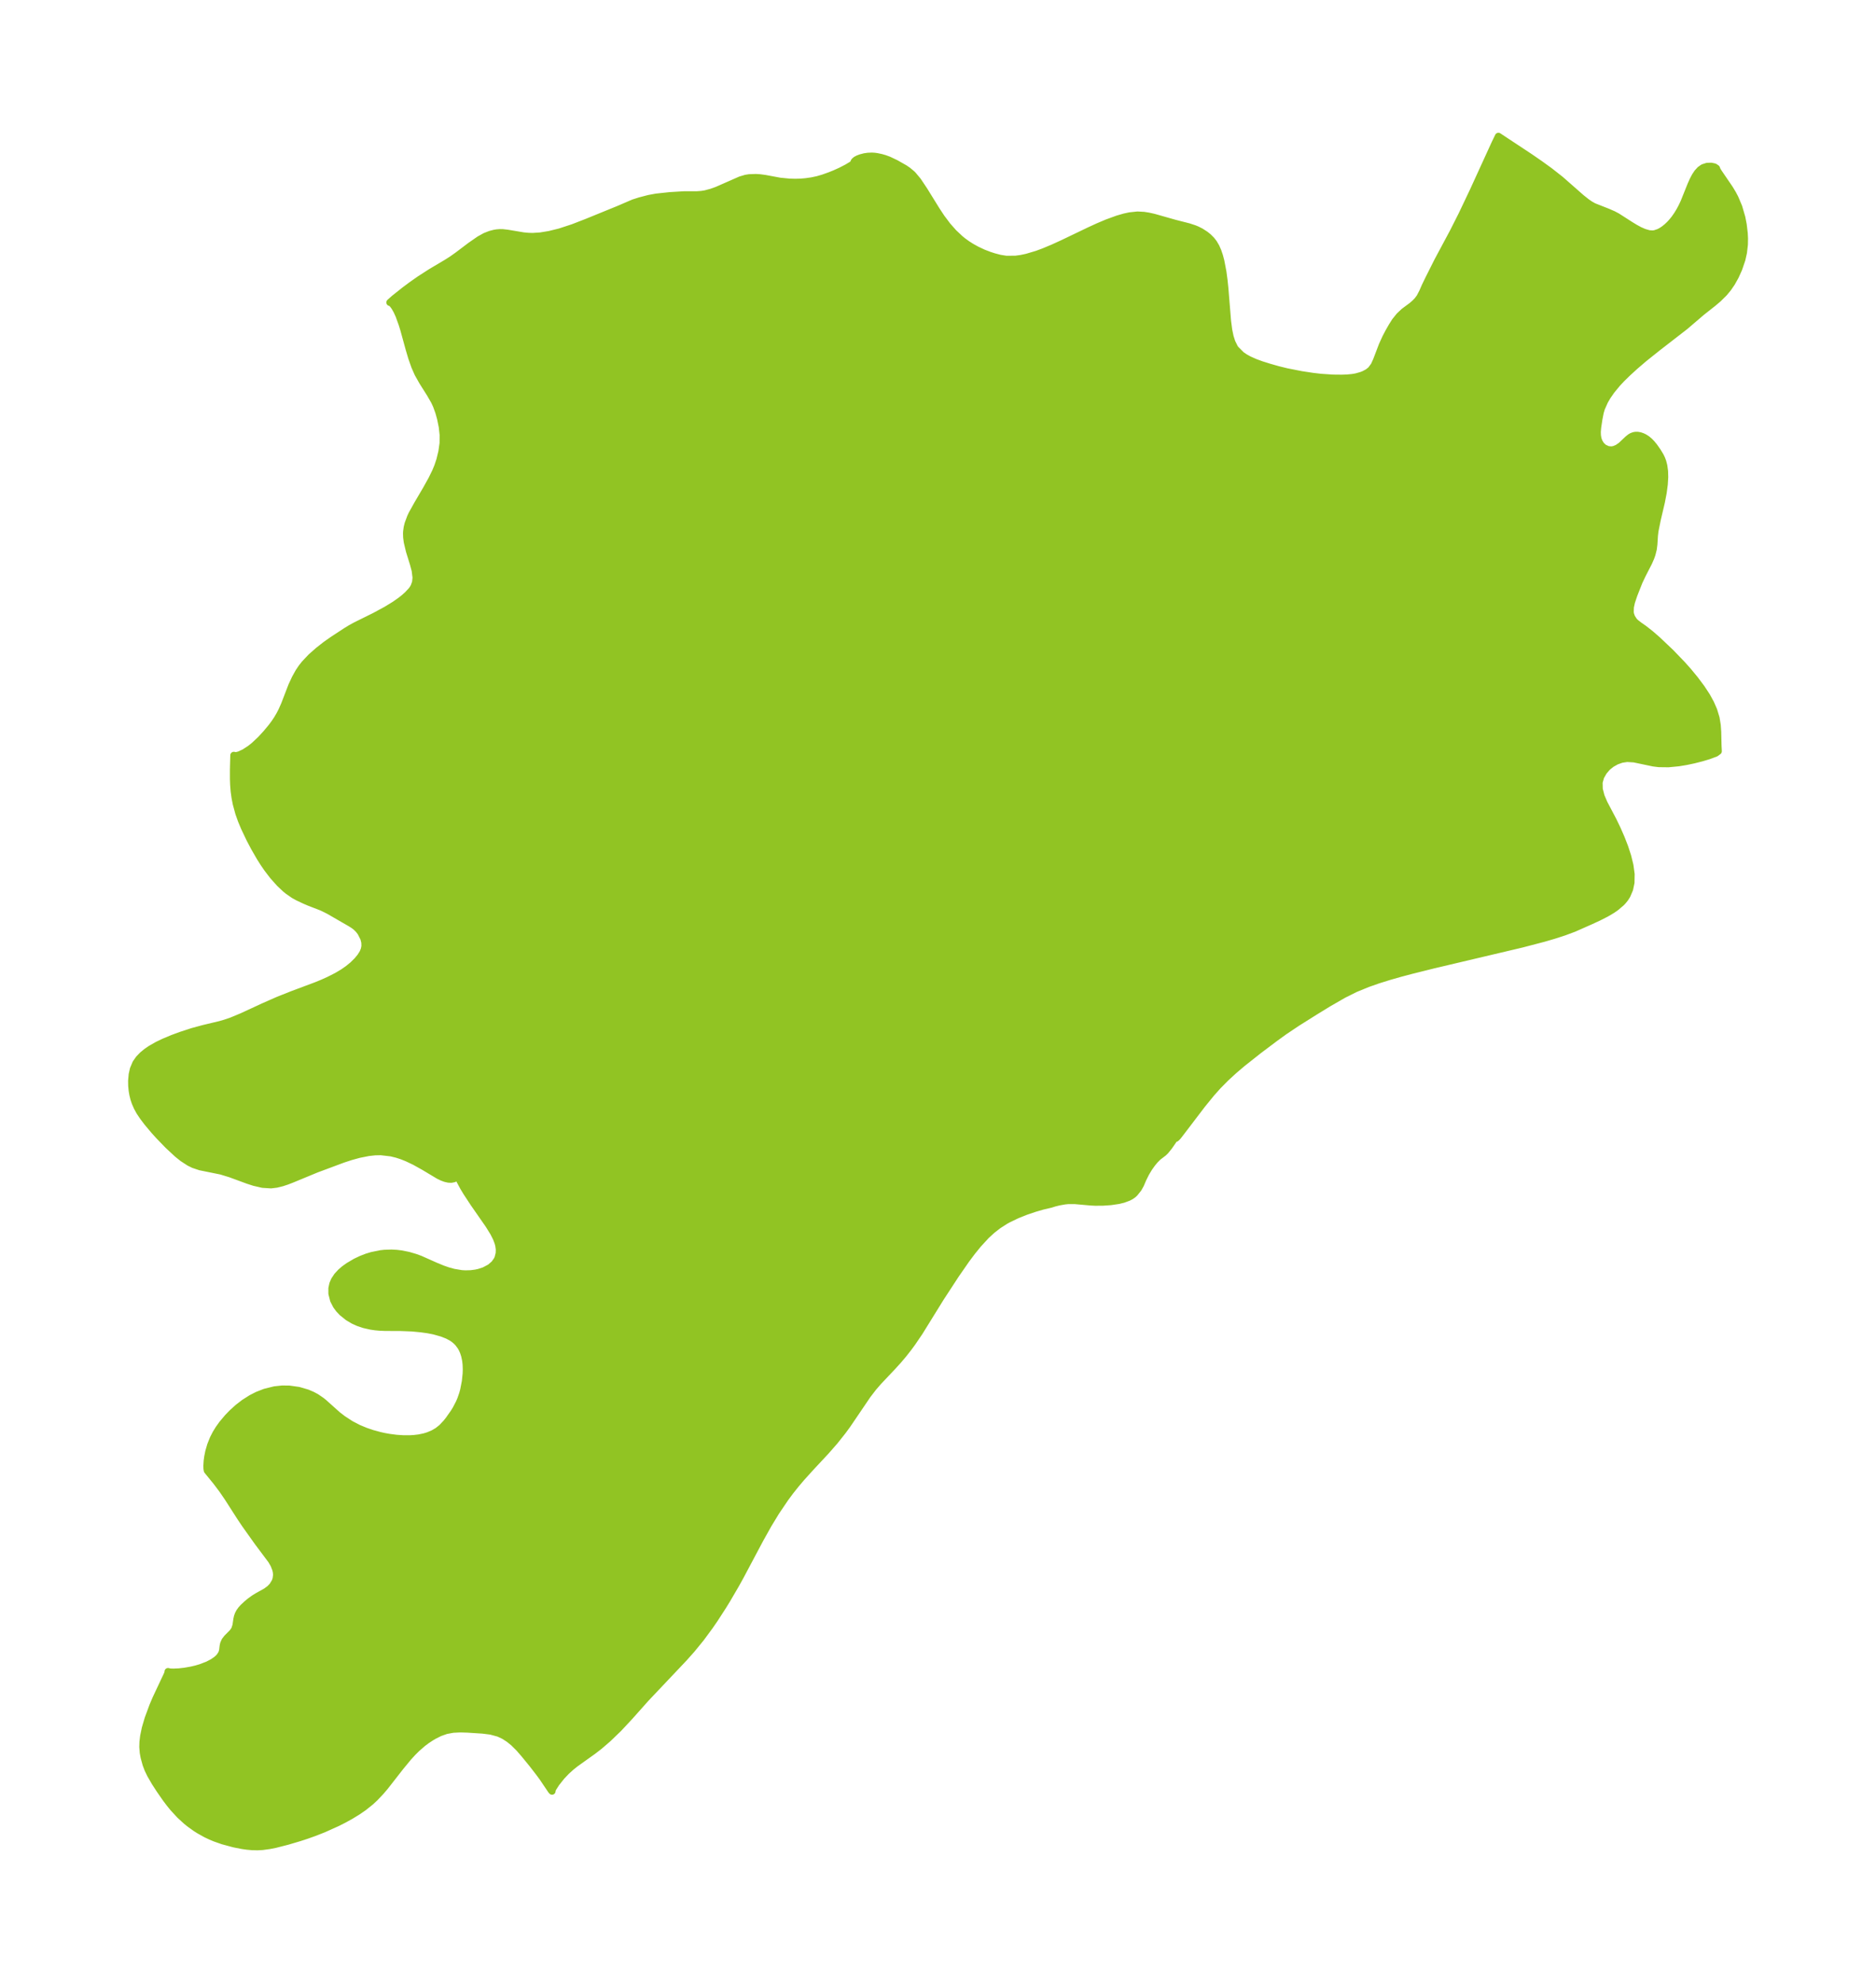 <?xml version="1.0" encoding="UTF-8"?>
<!DOCTYPE svg  PUBLIC '-//W3C//DTD SVG 1.1//EN'  'http://www.w3.org/Graphics/SVG/1.1/DTD/svg11.dtd'>
<svg width="265.4pt" height="280.51pt" version="1.1" viewBox="0 0 265.4 280.51" xmlns="http://www.w3.org/2000/svg" xmlns:xlink="http://www.w3.org/1999/xlink">
 <defs>
  <style type="text/css">*{stroke-linejoin: round; stroke-linecap: butt}</style>
 </defs>
 <g id="figure_1">
  <g id="patch_1">
   <path d="m-0 280.51h265.4v-280.51h-265.4v280.51z" fill="none"/>
  </g>
  <g id="axes_1">
   <g id="PatchCollection_1">
    <defs>
     <path id="mb66074de4c" d="m233.2-247.46 0.619 0.043 0.314-0.045 0.56-0.192 0.374-0.199 0.367-0.246 0.395-0.319 0.382-0.362 0.354-0.387 0.337-0.419 0.365-0.52 0.339-0.553 0.329-0.613 0.301-0.637 0.981-2.444 0.296-0.665 0.297-0.566 0.331-0.5 0.378-0.416 0.423-0.298 0.574-0.186 0.57-0.016 0.477 0.105 0.191 0.135 0.078 0.05 0.098 0.265 0.224 0.357 1.548 2.27 0.443 0.738 0.303 0.577 0.535 1.268 0.432 1.48 0.198 1.018 0.145 1.22 0.036 0.717-0.015 0.877-0.133 1.142-0.222 0.982-0.445 1.306-0.475 1.052-0.514 0.922-0.532 0.777-0.546 0.658-0.846 0.836-0.722 0.611-1.616 1.276-2.332 1.995-3.918 3.036-1.899 1.518-1.275 1.091-1.078 0.986-0.842 0.826-0.591 0.633-0.819 0.992-0.572 0.825-0.394 0.674-0.455 1.024-0.161 0.542-0.188 0.943-0.183 1.212-0.054 0.647 0.019 0.518 0.079 0.453 0.15 0.429 0.272 0.451 0.397 0.38 0.584 0.268 0.513 0.045 0.383-0.067 0.472-0.199 0.508-0.351 0.949-0.898 0.335-0.27 0.224-0.131 0.297-0.111 0.242-0.042 0.295 0.001 0.34 0.063 0.349 0.124 0.278 0.138 0.344 0.222 0.361 0.303 0.308 0.32 0.341 0.418 0.477 0.674 0.408 0.675 0.187 0.391 0.153 0.41 0.146 0.564 0.106 0.779 0.023 0.828-0.061 1.017-0.152 1.157-0.254 1.334-0.583 2.485-0.329 1.629-0.076 0.651-0.078 1.243-0.086 0.675-0.182 0.724-0.174 0.489-0.287 0.656-0.887 1.727-0.471 0.991-0.737 1.863-0.344 1.027-0.158 0.718-0.022 0.75 0.054 0.295 0.151 0.417 0.312 0.485 0.241 0.248 0.494 0.387 0.666 0.465 0.922 0.719 1.01 0.876 1.903 1.807 1.653 1.719 0.797 0.897 0.965 1.171 0.902 1.205 0.763 1.165 0.54 0.984 0.437 1 0.336 1.104 0.165 1.006 0.069 0.976 0.043 1.927 0.041 0.789-0.359 0.268-0.97 0.364-1.013 0.305-1.138 0.289-1.061 0.224-1.075 0.178-1.431 0.139-1.36-0.016-0.776-0.098-2.729-0.572-0.995-0.062-0.784 0.118-0.739 0.263-0.657 0.37-0.497 0.389-0.181 0.172-0.456 0.534-0.421 0.733-0.224 0.8 0.021 0.966 0.257 0.999 0.427 0.999 1.303 2.474 0.575 1.202 0.548 1.253 0.498 1.282 0.419 1.286 0.313 1.277 0.17 1.248-0.02 1.196-0.198 0.939-0.369 0.864-0.286 0.447-0.3 0.369-0.219 0.23-0.802 0.677-0.521 0.356-0.778 0.46-1.074 0.55-1.114 0.516-2.413 1.068-1.371 0.512-1.438 0.466-1.486 0.433-3.062 0.801-12.575 2.97-3.13 0.781-1.554 0.414-1.542 0.44-1.525 0.476-1.502 0.526-1.751 0.719-1.634 0.813-2.138 1.229-1.935 1.186-2.491 1.566-1.822 1.219-1.327 0.96-2.297 1.728-2.349 1.859-1.168 0.994-1.144 1.049-1.102 1.112-0.963 1.08-1.313 1.614-3.191 4.189-0.253 0.316-0.229 0.226-0.009-0.098-0.05-0.02-0.092 0.07-0.818 1.187-0.518 0.646-0.286 0.276-0.771 0.588-0.429 0.429-0.404 0.487-0.456 0.641-0.441 0.735-0.394 0.791-0.35 0.817-0.321 0.575-0.514 0.641-0.216 0.2-0.312 0.219-0.361 0.19-0.708 0.262-0.667 0.165-1.121 0.165-1.107 0.076-1.101 0.008-0.638-0.035-2.194-0.195-0.976-0.003-0.476 0.047-0.819 0.145-0.633 0.155-0.532 0.169-1.162 0.272-1.091 0.316-1.236 0.417-1.286 0.512-1.266 0.608-0.434 0.241-0.948 0.611-0.892 0.694-0.832 0.764-1.155 1.258-0.85 1.049-0.816 1.091-1.481 2.135-2.137 3.273-2.993 4.833-0.994 1.465-0.522 0.715-0.724 0.926-0.72 0.854-0.813 0.898-2.049 2.169-0.706 0.815-0.821 1.066-2.882 4.246-0.601 0.821-1.158 1.461-1.245 1.423-2.083 2.232-1.359 1.5-0.81 0.954-0.781 0.98-0.736 0.993-1.295 1.916-1.093 1.796-1.17 2.093-2.796 5.259-0.62 1.118-1.226 2.101-0.604 0.984-1.158 1.79-0.704 1.024-1.255 1.704-1.291 1.582-1.111 1.246-5.389 5.693-2.288 2.57-1.56 1.673-1.521 1.464-1.201 1.035-0.881 0.68-2.496 1.783-0.621 0.496-0.676 0.611-0.694 0.734-0.746 0.942-0.455 0.711-0.104 0.222-0.023 0.203-0.102-0.111-1.215-1.805-0.5-0.679-0.984-1.273-1.132-1.384-0.725-0.836-0.781-0.772-0.657-0.532-0.696-0.449-0.757-0.356-1.106-0.3-1.15-0.145-2.187-0.141-1.01-0.029-0.999 0.05-0.98 0.178-0.91 0.324-0.778 0.388-0.443 0.26-0.623 0.411-0.561 0.421-0.843 0.736-0.564 0.559-0.653 0.714-1.091 1.324-2.187 2.801-0.581 0.683-0.844 0.894-0.607 0.564-0.995 0.795-0.854 0.587-0.981 0.599-0.885 0.49-0.992 0.504-1.937 0.872-1.29 0.508-1.12 0.399-0.999 0.327-1.732 0.514-1.695 0.432-0.814 0.163-0.99 0.135-0.719 0.04-0.774-0.018-0.689-0.062-0.697-0.099-1.168-0.231-1.594-0.431-1.075-0.378-0.646-0.27-0.645-0.306-0.976-0.544-0.467-0.297-0.862-0.618-0.48-0.387-0.902-0.826-0.946-1.025-0.505-0.62-0.52-0.688-0.871-1.253-0.684-1.053-0.65-1.124-0.351-0.733-0.264-0.695-0.279-1.015-0.116-0.64-0.066-0.803 0.022-0.704 0.096-0.803 0.235-1.14 0.4-1.356 0.677-1.832 0.423-0.992 1.603-3.41 0.132-0.352-0.018-0.079 0.278 0.069 0.491 0.015 0.777-0.036 0.821-0.092 0.959-0.17 0.652-0.155 0.632-0.185 1.016-0.391 0.704-0.369 0.515-0.356 0.24-0.209 0.232-0.248 0.278-0.429 0.127-0.42 0.075-0.641 0.07-0.321 0.185-0.414 0.301-0.389 0.779-0.789 0.213-0.292 0.098-0.183 0.167-0.513 0.123-0.855 0.081-0.373 0.124-0.347 0.165-0.316 0.246-0.346 0.283-0.316 0.5-0.47 0.464-0.385 0.559-0.406 0.511-0.317 1.207-0.672 0.529-0.391 0.383-0.398 0.37-0.607 0.135-0.407 0.063-0.532-0.026-0.387-0.081-0.391-0.259-0.671-0.367-0.635-1.914-2.554-1.796-2.524-0.671-1-1.774-2.766-0.801-1.168-0.809-1.074-1.187-1.458-0.116-0.143-0.043-0.254-0.014-0.427 0.041-0.672 0.073-0.553 0.156-0.776 0.267-0.916 0.369-0.92 0.362-0.707 0.408-0.666 0.512-0.714 0.775-0.92 0.616-0.635 0.823-0.745 0.873-0.673 1.034-0.656 0.848-0.431 1.056-0.412 1.369-0.34 1.062-0.114 1.015 0.01 1.323 0.188 1.22 0.358 0.684 0.291 0.575 0.307 0.763 0.521 0.336 0.274 1.921 1.72 0.758 0.583 1.121 0.729 1.088 0.565 0.996 0.414 0.924 0.315 1.082 0.296 0.652 0.144 0.707 0.127 1.009 0.13 0.984 0.065 0.976-0.003 0.561-0.035 0.68-0.083 0.768-0.161 0.52-0.159 0.674-0.279 0.667-0.385 0.595-0.474 0.628-0.667 0.342-0.43 0.739-1.049 0.288-0.468 0.469-0.903 0.213-0.503 0.26-0.751 0.149-0.543 0.236-1.219 0.114-1.098 0.019-0.598-0.027-0.734-0.067-0.567-0.144-0.673-0.169-0.514-0.186-0.418-0.198-0.349-0.355-0.475-0.304-0.311-0.318-0.262-0.299-0.203-0.591-0.314-0.792-0.31-1.113-0.313-0.845-0.166-0.969-0.136-1.302-0.124-1.68-0.065-2.122-0.007-0.768-0.033-0.631-0.058-0.613-0.089-0.958-0.217-0.822-0.276-0.692-0.313-0.761-0.451-0.83-0.666-0.453-0.481-0.38-0.516-0.382-0.74-0.241-0.949-5.16e-4 -0.749 0.137-0.622 0.224-0.519 0.391-0.592 0.508-0.551 0.506-0.434 0.586-0.421 1.002-0.59 0.82-0.389 0.781-0.301 0.695-0.212 1.249-0.254 0.551-0.06 0.981-0.031 0.719 0.038 0.643 0.077 1.016 0.202 0.983 0.287 0.684 0.25 2.196 0.978 0.993 0.408 0.735 0.255 0.836 0.23 1.102 0.184 0.527 0.032 0.805-0.022 0.703-0.094 0.433-0.096 0.75-0.246 0.823-0.436 0.59-0.506 0.395-0.552 0.142-0.308 0.161-0.647 0.017-0.565-0.076-0.55-0.108-0.41-0.23-0.61-0.391-0.775-0.684-1.109-2.12-3.047-1.032-1.571-0.429-0.712-0.535-0.992-0.282-0.703-0.015 0.076-0.21 0.251-0.304 0.167-0.387 0.077-0.387-0.018-0.449-0.102-0.425-0.156-0.526-0.255-2.044-1.224-1.317-0.735-1.079-0.515-0.759-0.302-0.707-0.23-0.807-0.198-1.446-0.169-0.83 0.016-0.922 0.1-1.349 0.268-1.175 0.324-1.084 0.355-3.78 1.409-3.467 1.434-0.695 0.268-0.686 0.228-0.784 0.194-0.781 0.095-1.189-0.075-1.191-0.276-0.855-0.276-2.506-0.922-1.323-0.404-2.958-0.6-0.939-0.315-0.6-0.295-0.93-0.605-0.743-0.594-1.32-1.227-1.315-1.36-0.642-0.709-0.987-1.173-0.616-0.816-0.462-0.691-0.349-0.636-0.287-0.659-0.179-0.531-0.152-0.612-0.1-0.593-0.062-0.656-0.01-0.695 0.079-0.89 0.171-0.762 0.349-0.83 0.442-0.631 0.519-0.534 0.562-0.459 0.561-0.386 0.956-0.548 0.909-0.437 1.252-0.525 1.143-0.423 1.645-0.538 1.56-0.424 2.378-0.568 0.726-0.211 0.911-0.313 1.529-0.639 2.942-1.363 2.074-0.914 1.966-0.783 3.426-1.282 0.942-0.387 0.903-0.409 1.122-0.571 0.854-0.509 0.699-0.488 0.677-0.554 0.628-0.621 0.452-0.547 0.351-0.561 0.186-0.464 0.091-0.459-0.018-0.56-0.141-0.563-0.425-0.837-0.317-0.41-0.373-0.365-0.331-0.251-0.447-0.28-3.084-1.778-0.966-0.475-1.751-0.676-0.632-0.269-0.988-0.464-0.589-0.324-0.866-0.604-0.329-0.271-0.813-0.765-0.948-1.065-0.784-1.024-0.54-0.788-0.52-0.824-0.805-1.398-0.598-1.136-0.779-1.631-0.429-1.023-0.371-1.042-0.361-1.331-0.172-0.877-0.12-0.871-0.073-0.902-0.031-0.871-2.4e-4 -1.306 0.052-2.021 0.288 0.065 0.517-0.136 0.694-0.327 0.795-0.516 0.593-0.469 0.93-0.877 0.772-0.838 0.759-0.913 0.44-0.594 0.343-0.515 0.349-0.591 0.292-0.561 0.391-0.876 1.038-2.695 0.495-1.065 0.499-0.895 0.418-0.619 0.406-0.513 0.904-0.96 1.055-0.932 1.051-0.823 0.96-0.673 1.844-1.21 0.66-0.407 0.757-0.416 2.668-1.319 1.692-0.917 1.157-0.709 0.895-0.63 0.493-0.397 0.445-0.401 0.543-0.582 0.176-0.242 0.186-0.322 0.209-0.581 0.068-0.686-0.125-1.006-0.243-0.912-0.566-1.823-0.308-1.284-0.087-0.664-0.018-0.529 0.012-0.276 0.081-0.594 0.126-0.511 0.351-0.947 0.204-0.434 0.792-1.422 1.238-2.104 0.769-1.385 0.534-1.09 0.313-0.757 0.296-0.889 0.286-1.183 0.169-1.197 0.009-1.174-0.128-1.157-0.237-1.16-0.245-0.886-0.339-0.94-0.278-0.602-0.629-1.094-1.055-1.669-0.66-1.174-0.444-1.007-0.426-1.209-0.365-1.231-0.764-2.775-0.234-0.759-0.448-1.238-0.298-0.653-0.312-0.543-0.226-0.311-0.178-0.196-0.165-0.124-0.109-0.003 0.604-0.539 1.49-1.185 0.965-0.72 1.155-0.81 1.609-1.038 2.211-1.31 0.748-0.475 0.809-0.574 1.822-1.376 1.268-0.88 0.819-0.453 0.703-0.275 0.601-0.155 0.337-0.054 0.438-0.033 0.403 0.008 0.686 0.08 2.228 0.374 0.711 0.065 0.6 0.017 1.085-0.07 1.275-0.21 1.475-0.362 1.87-0.614 1.965-0.762 4.553-1.857 2.028-0.876 0.91-0.291 1.289-0.335 1.03-0.189 1.93-0.208 1.962-0.119 1.849-0.003 0.674-0.05 0.513-0.081 0.893-0.24 0.809-0.291 3.284-1.445 0.766-0.228 0.479-0.076 0.924-0.033 0.566 0.035 0.755 0.102 2.096 0.389 1.34 0.131 0.834 0.02 0.76-0.019 0.737-0.063 0.844-0.121 0.823-0.177 0.773-0.226 0.938-0.333 0.724-0.292 0.834-0.378 0.893-0.46 0.717-0.433 0.175-0.132 0.086-0.106-0.011-0.11 0.052-0.11 0.233-0.207 0.324-0.17 0.366-0.135 0.53-0.137 0.467-0.068 0.57-0.024 0.355 0.021 0.372 0.051 0.588 0.125 0.478 0.137 0.579 0.211 1.003 0.476 1.253 0.711 0.451 0.307 0.542 0.449 0.179 0.175 0.699 0.837 0.902 1.354 1.735 2.804 0.696 1.052 0.864 1.149 0.858 0.968 0.934 0.879 0.402 0.326 0.571 0.414 0.637 0.404 0.728 0.403 0.937 0.439 0.849 0.326 0.639 0.207 0.867 0.228 0.888 0.141 1.333-0.012 0.779-0.108 0.79-0.168 1.431-0.425 0.951-0.351 1.356-0.567 1.36-0.621 3.731-1.79 1.269-0.583 1.258-0.533 1.495-0.544 0.97-0.281 0.747-0.163 1.095-0.116 0.903 0.048 0.657 0.104 0.753 0.168 2.929 0.832 2.007 0.512 0.808 0.267 0.376 0.156 0.531 0.269 0.644 0.415 0.417 0.338 0.427 0.428 0.32 0.408 0.332 0.563 0.272 0.619 0.225 0.665 0.187 0.704 0.297 1.547 0.16 1.2 0.116 1.119 0.377 4.628 0.172 1.309 0.194 0.922 0.248 0.776 0.383 0.769 0.132 0.194 0.829 0.833 0.515 0.35 0.564 0.311 0.844 0.377 0.919 0.337 1.114 0.349 1.229 0.349 1.242 0.305 2.069 0.406 1.601 0.243 1.147 0.134 1.704 0.114 1.254 0.013 0.774-0.028 0.727-0.07 0.547-0.094 0.727-0.203 0.392-0.155 0.542-0.292 0.423-0.339 0.46-0.623 0.334-0.737 0.81-2.127 0.485-1.064 0.436-0.832 0.456-0.795 0.446-0.706 0.6-0.745 0.654-0.618 1.095-0.81 0.442-0.381 0.364-0.376 0.331-0.442 0.389-0.743 0.366-0.837 0.501-1.034 1.283-2.552 2.157-4.028 1.238-2.446 1.615-3.396 3.071-6.713 0.498-1.03 4.457 2.945 1.424 0.983 1.371 0.991 1.528 1.201 2.946 2.589 0.772 0.613 0.489 0.334 0.496 0.278 1.963 0.774 0.8 0.348 0.557 0.296 1.902 1.219 0.635 0.386 0.636 0.345 0.634 0.278 0.628 0.18" stroke="#91c423"/>
    </defs>
    <g clip-path="url(#p109ed047a1)">
     <use y="280.512" fill="#91c423" stroke="#91c423" xlink:href="#mb66074de4c"/>
    </g>
   </g>
  </g>
 </g>
 <defs>
  <clipPath id="p109ed047a1">
   <rect x="7.2" y="7.2" width="251" height="266.11"/>
  </clipPath>
 </defs>
</svg>
